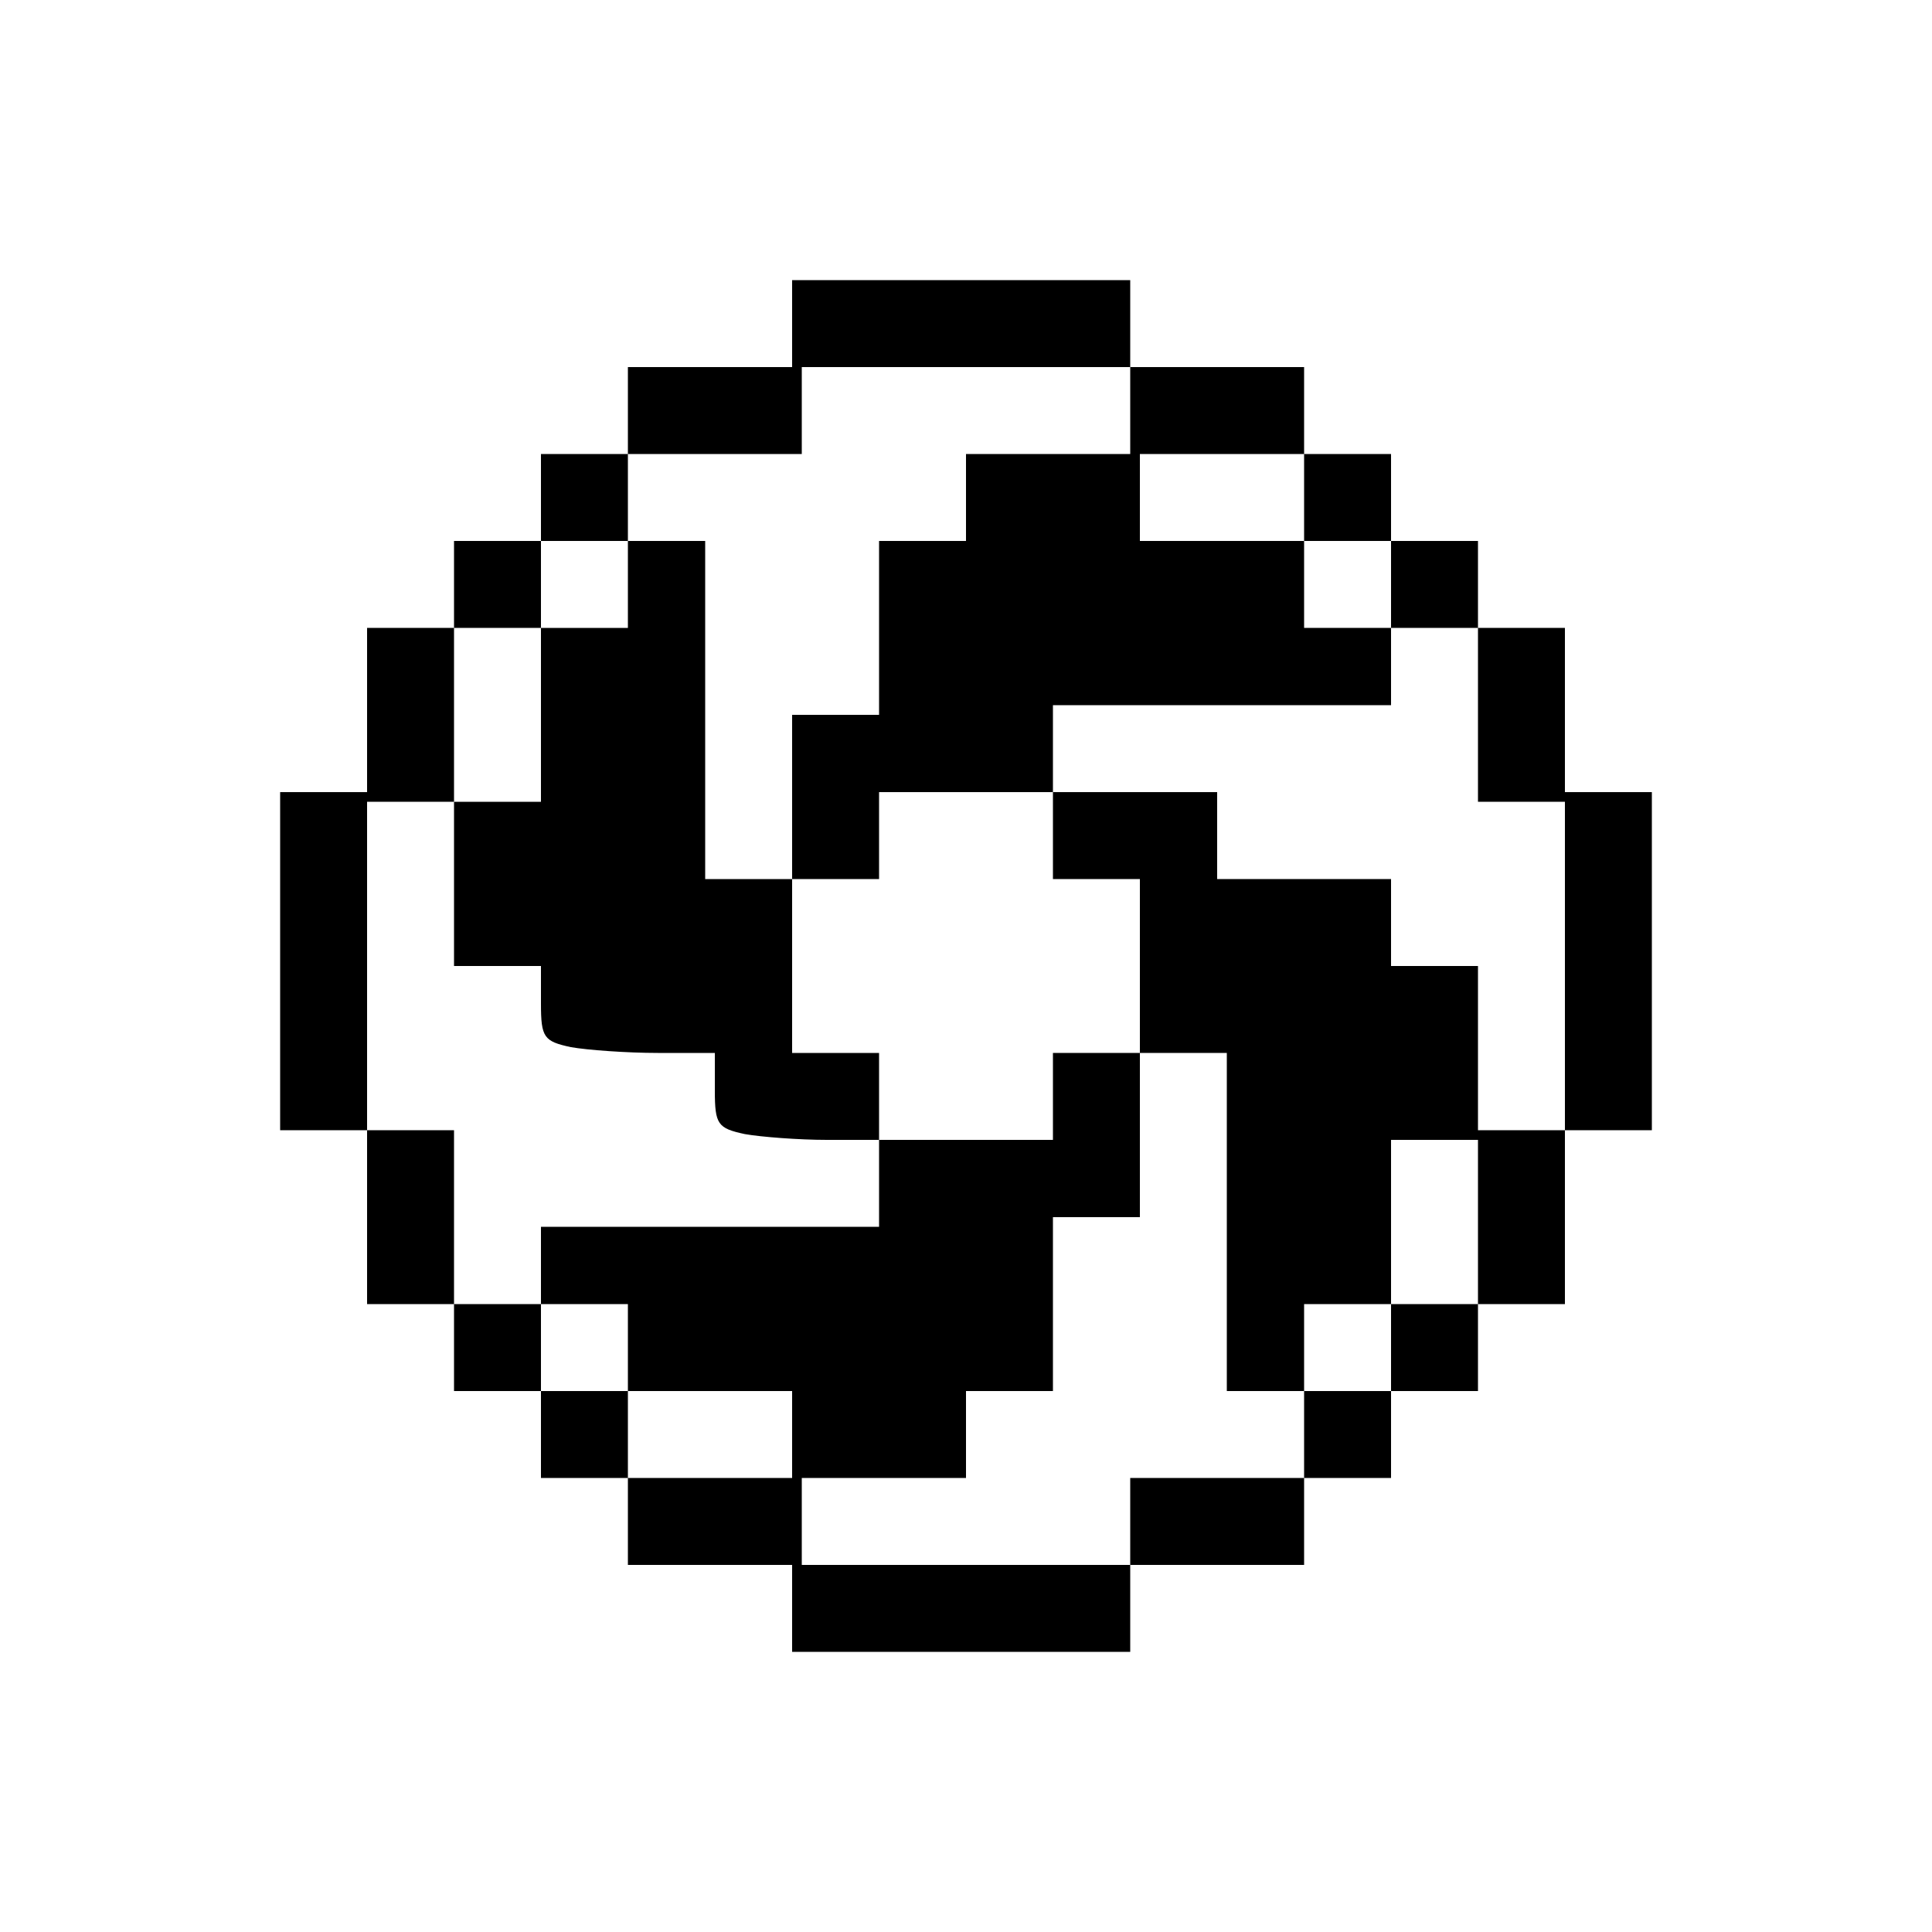 <?xml version="1.0" standalone="no"?>
<!DOCTYPE svg PUBLIC "-//W3C//DTD SVG 20010904//EN"
 "http://www.w3.org/TR/2001/REC-SVG-20010904/DTD/svg10.dtd">
<svg version="1.0" xmlns="http://www.w3.org/2000/svg"
 width="200pt" height="200pt" viewBox="0 0 200 200"
 preserveAspectRatio="xMidYMid meet">

<g transform="translate(0,200) scale(0.1,-0.1)"
fill="#000000" stroke="none">
<path d="M820 1665 l0 -45 -85 0 -85 0 0 -45 0 -45 -45 0 -45 0 0 -45 0 -45
-45 0 -45 0 0 -45 0 -45 -45 0 -45 0 0 -85 0 -85 -45 0 -45 0 0 -175 0 -175
45 0 45 0 0 -90 0 -90 45 0 45 0 0 -45 0 -45 45 0 45 0 0 -45 0 -45 45 0 45 0
0 -45 0 -45 85 0 85 0 0 -45 0 -45 175 0 175 0 0 45 0 45 90 0 90 0 0 45 0 45
45 0 45 0 0 45 0 45 45 0 45 0 0 45 0 45 45 0 45 0 0 90 0 90 45 0 45 0 0 175
0 175 -45 0 -45 0 0 85 0 85 -45 0 -45 0 0 45 0 45 -45 0 -45 0 0 45 0 45 -45
0 -45 0 0 45 0 45 -90 0 -90 0 0 45 0 45 -175 0 -175 0 0 -45z m350 -90 l0
-45 -85 0 -85 0 0 -45 0 -45 -45 0 -45 0 0 -90 0 -90 -45 0 -45 0 0 -85 0 -85
45 0 45 0 0 45 0 45 90 0 90 0 0 45 0 45 175 0 175 0 0 40 0 40 -45 0 -45 0 0
45 0 45 -85 0 -85 0 0 45 0 45 85 0 85 0 0 -45 0 -45 45 0 45 0 0 -45 0 -45
45 0 45 0 0 -90 0 -90 45 0 45 0 0 -170 0 -170 -45 0 -45 0 0 85 0 85 -45 0
-45 0 0 45 0 45 -90 0 -90 0 0 45 0 45 -85 0 -85 0 0 -45 0 -45 45 0 45 0 0
-90 0 -90 45 0 45 0 0 -175 0 -175 40 0 40 0 0 45 0 45 45 0 45 0 0 85 0 85
45 0 45 0 0 -85 0 -85 -45 0 -45 0 0 -45 0 -45 -45 0 -45 0 0 -45 0 -45 -90 0
-90 0 0 -45 0 -45 -170 0 -170 0 0 45 0 45 85 0 85 0 0 45 0 45 45 0 45 0 0
90 0 90 45 0 45 0 0 85 0 85 -45 0 -45 0 0 -45 0 -45 -90 0 -90 0 0 -45 0 -45
-175 0 -175 0 0 -40 0 -40 45 0 45 0 0 -45 0 -45 85 0 85 0 0 -45 0 -45 -85 0
-85 0 0 45 0 45 -45 0 -45 0 0 45 0 45 -45 0 -45 0 0 90 0 90 -45 0 -45 0 0
170 0 170 45 0 45 0 0 90 0 90 45 0 45 0 0 45 0 45 45 0 45 0 0 45 0 45 90 0
90 0 0 45 0 45 170 0 170 0 0 -45z"/>
<path d="M650 1395 l0 -45 -45 0 -45 0 0 -90 0 -90 -45 0 -45 0 0 -85 0 -85
45 0 45 0 0 -39 c0 -35 3 -39 31 -45 17 -3 58 -6 90 -6 l59 0 0 -39 c0 -35 3
-39 31 -45 17 -3 56 -6 85 -6 l54 0 0 45 0 45 -45 0 -45 0 0 90 0 90 -45 0
-45 0 0 175 0 175 -40 0 -40 0 0 -45z"/>
</g>
</svg>

